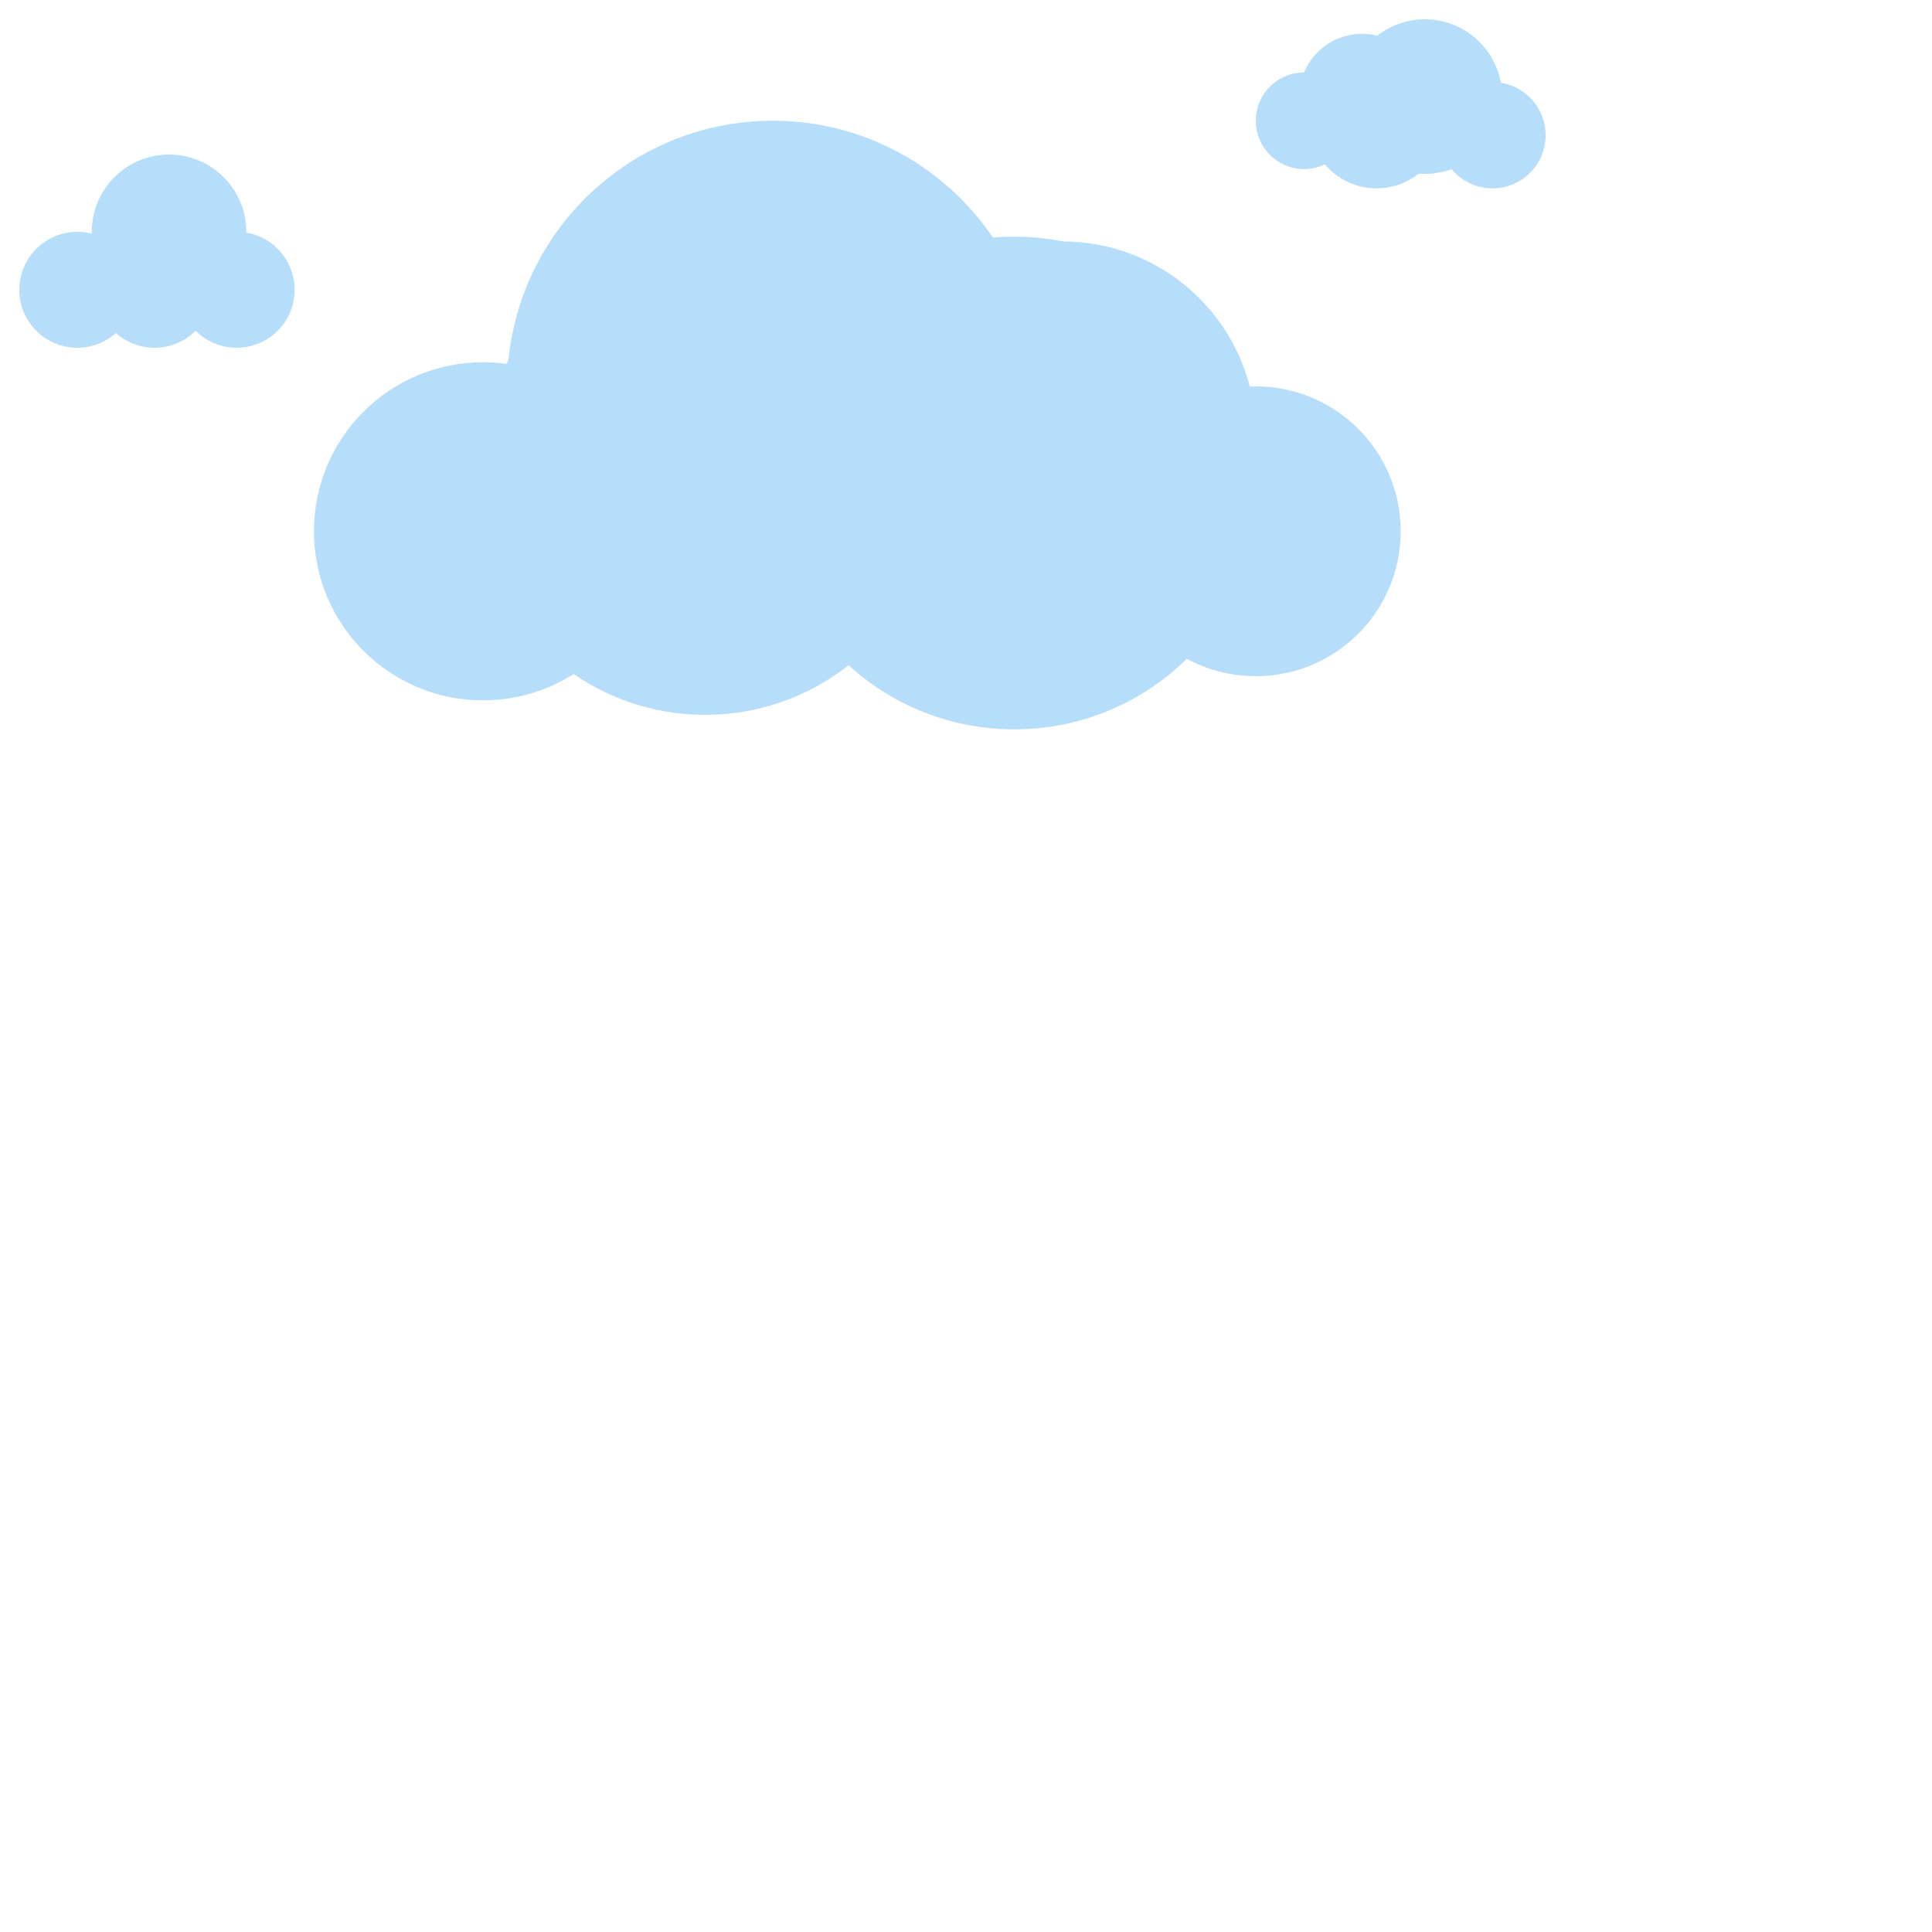 <svg 
height="400"
width="400"
version="1.1" 
xmlns="http://www.w3.org/2000/svg"
>
    <circle cx="100" cy="110" r="35" fill="#b6ddfa" />
    <circle cx="160" cy="80" r="55" fill="#b6ddfa" />
    <circle cx="220" cy="90" r="40" fill="#b6ddfa" />
    <circle cx="260" cy="110" r="30" fill="#b6ddfa" />
    <circle cx="210" cy="100" r="51" fill="#b6ddfa" />
    <circle cx="146" cy="100" r="48" fill="#b6ddfa" />

    <circle cx="35" cy="48" r="16" fill="#b6ddfa" />
    <circle cx="16" cy="60" r="12" fill="#b6ddfa" />
    <circle cx="49" cy="60" r="12" fill="#b6ddfa" />
    <circle cx="32" cy="60" r="12" fill="#b6ddfa" />

    <circle cx="282" cy="20" r="13" fill="#b6ddfa" />
    <circle cx="270" cy="25" r="10" fill="#b6ddfa" />
    <circle cx="295" cy="20" r="16" fill="#b6ddfa" />
    <circle cx="309" cy="28" r="11" fill="#b6ddfa" />
    <circle cx="285" cy="25" r="14" fill="#b6ddfa" />
    stroke="#6ab5ef" 
    stroke-width="25"/>
</svg>